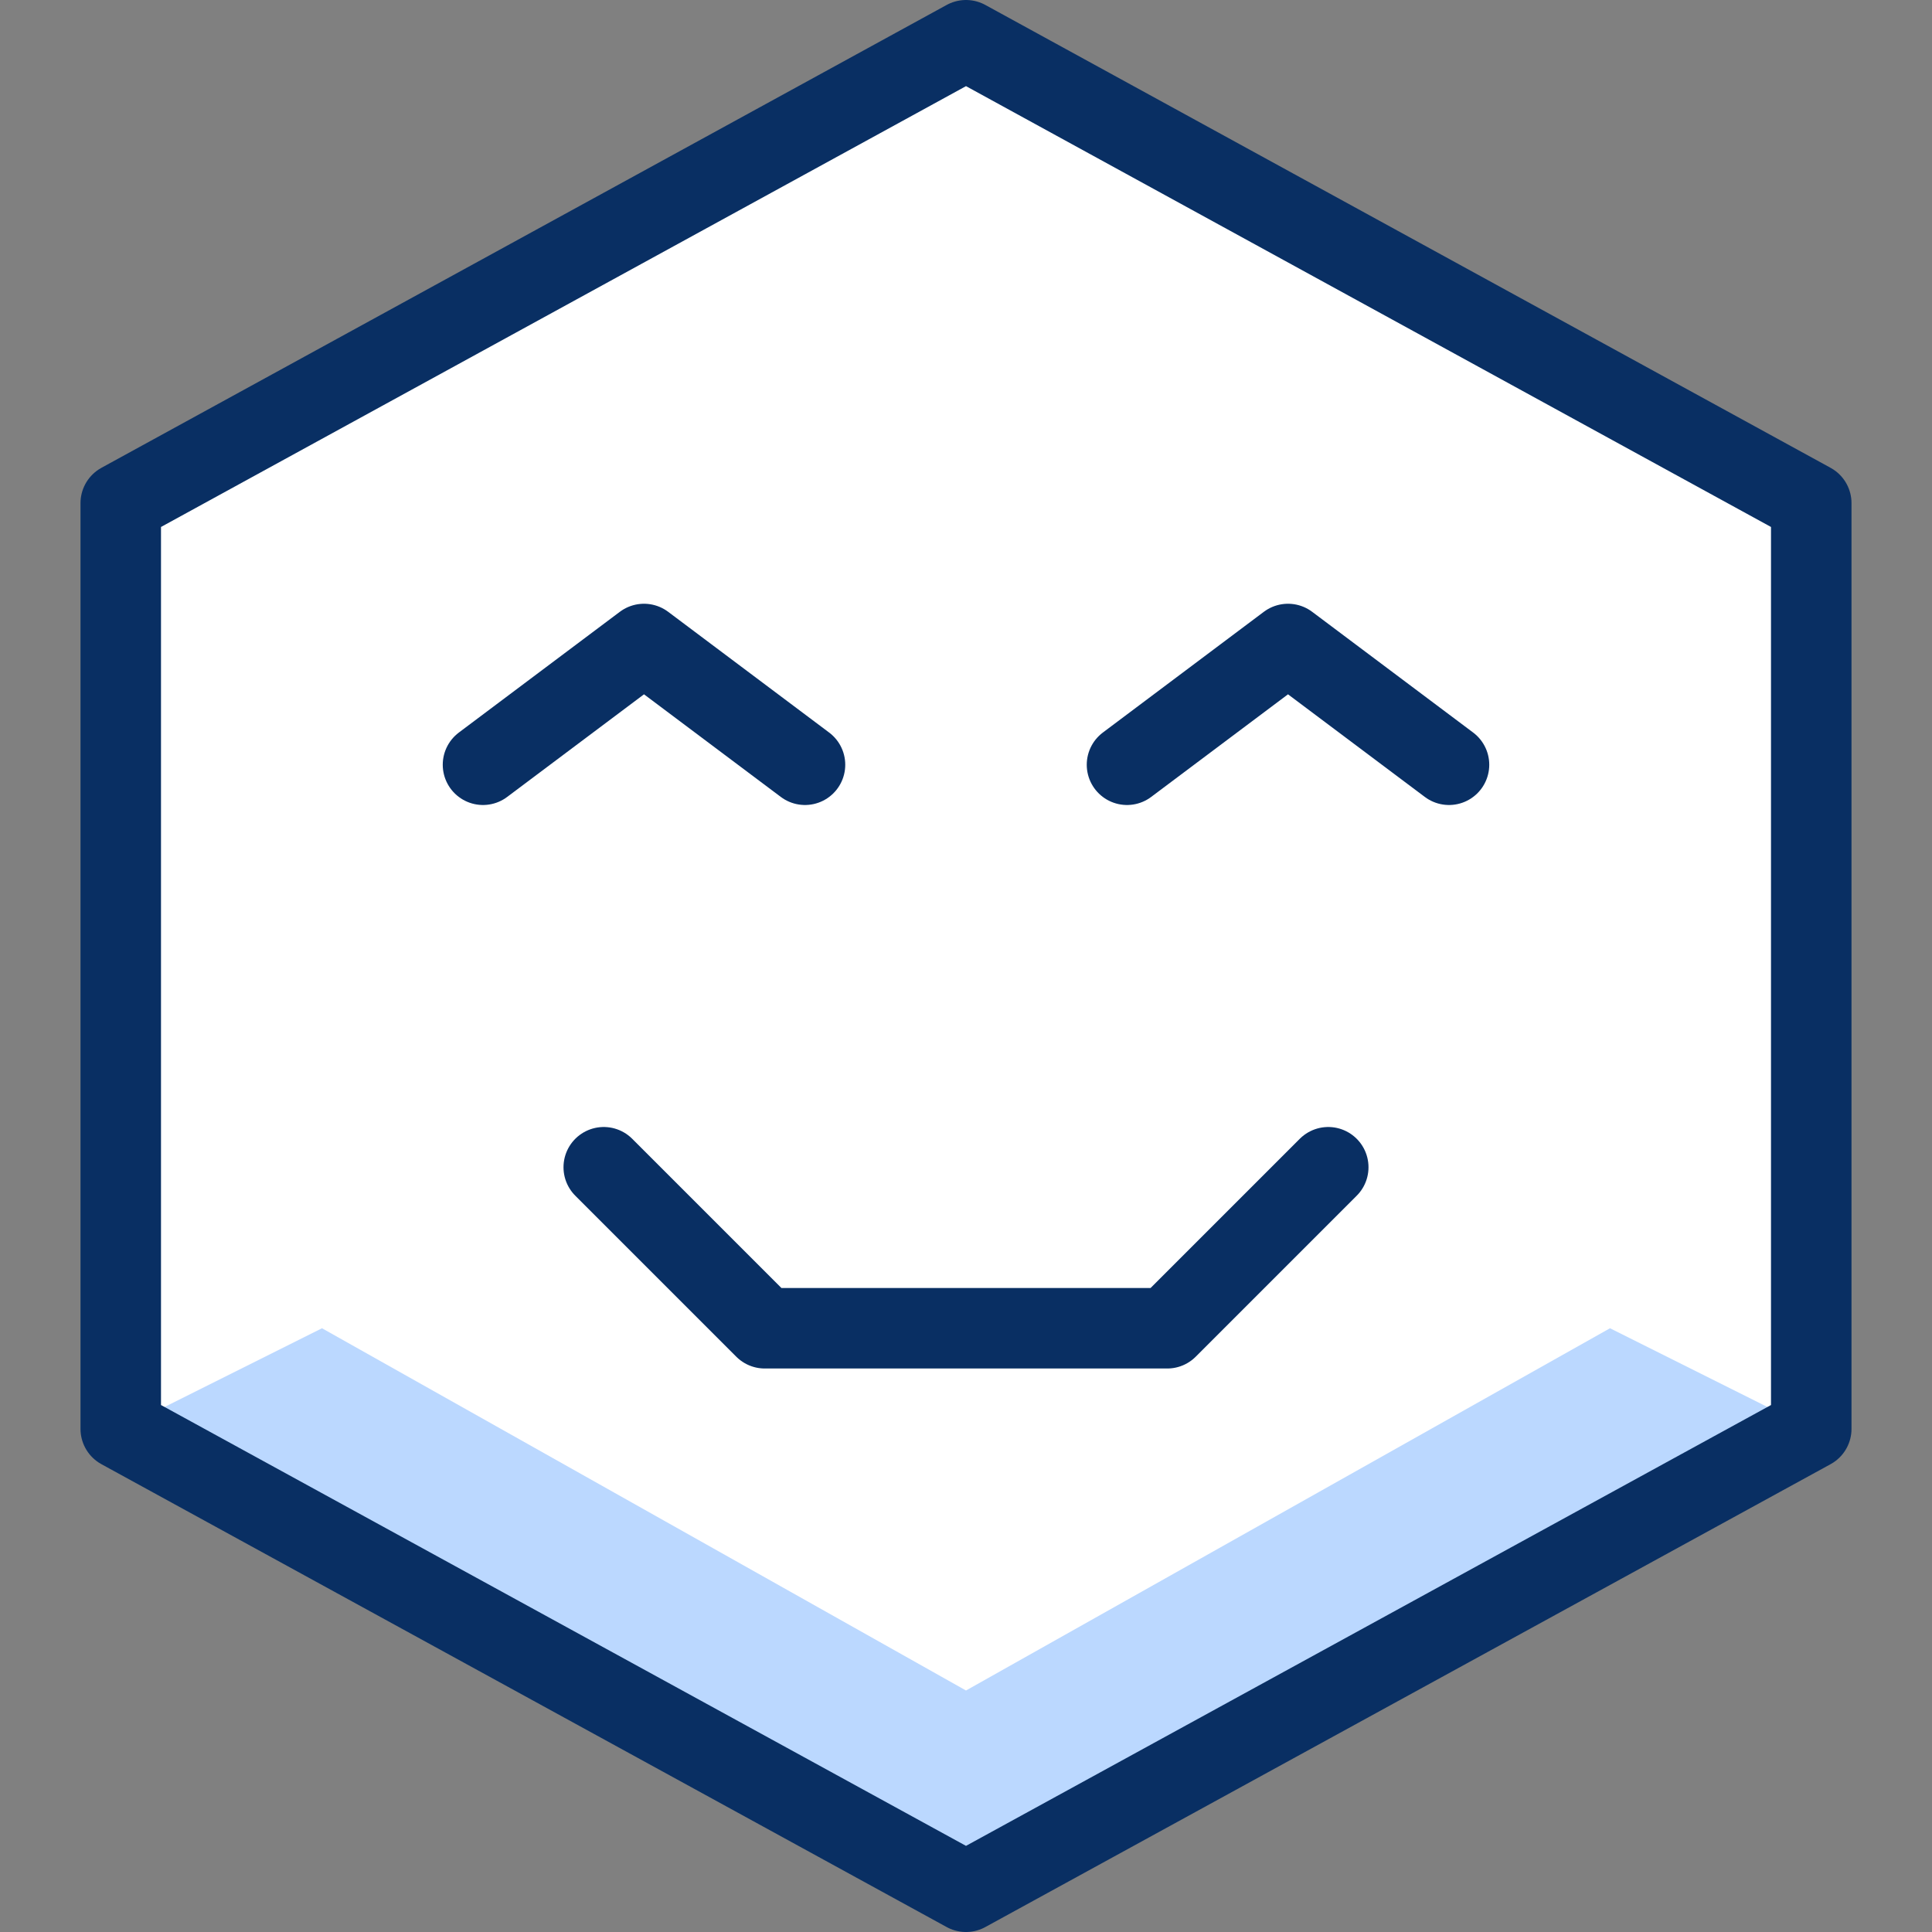 <svg xmlns="http://www.w3.org/2000/svg" fill="none" viewBox="0 0 24 24" id="Smiley-Smile1--Streamline-Cyber">
  <rect x="0" y="0" width="24" height="24" fill="#808080" stroke="none"/>
  <desc>
    Smiley Smile1 Streamline Icon: https://streamlinehq.com
  </desc>
  <path fill="#ffffff" d="M22.5 17.75 12 23.5 1.5 17.75V6.25L12 0.5l10.5 5.75v11.5Z" stroke-width="1"></path>
  <path fill="#bbd8ff" d="M20 16.5 12 21l-8 -4.5 -2.5 1.25L12 23.5l10.5 -5.75L20 16.5Z" stroke-width="1"></path>
  <path stroke="#092f63" stroke-linecap="round" stroke-linejoin="round" d="m7.5 14.5 2 2h5l2 -2" stroke-width="1"></path>
  <path stroke="#092f63" stroke-linecap="round" stroke-linejoin="round" d="M6 9.5 8 8l2 1.5" stroke-width="1"></path>
  <path stroke="#092f63" stroke-linecap="round" stroke-linejoin="round" d="M14 9.5 16 8l2 1.5" stroke-width="1"></path>
  <path stroke="#092f63" stroke-linejoin="round" d="M22.5 17.75 12 23.5 1.5 17.75V6.25L12 0.5l10.5 5.75v11.5Z" stroke-width="1"></path>
</svg>